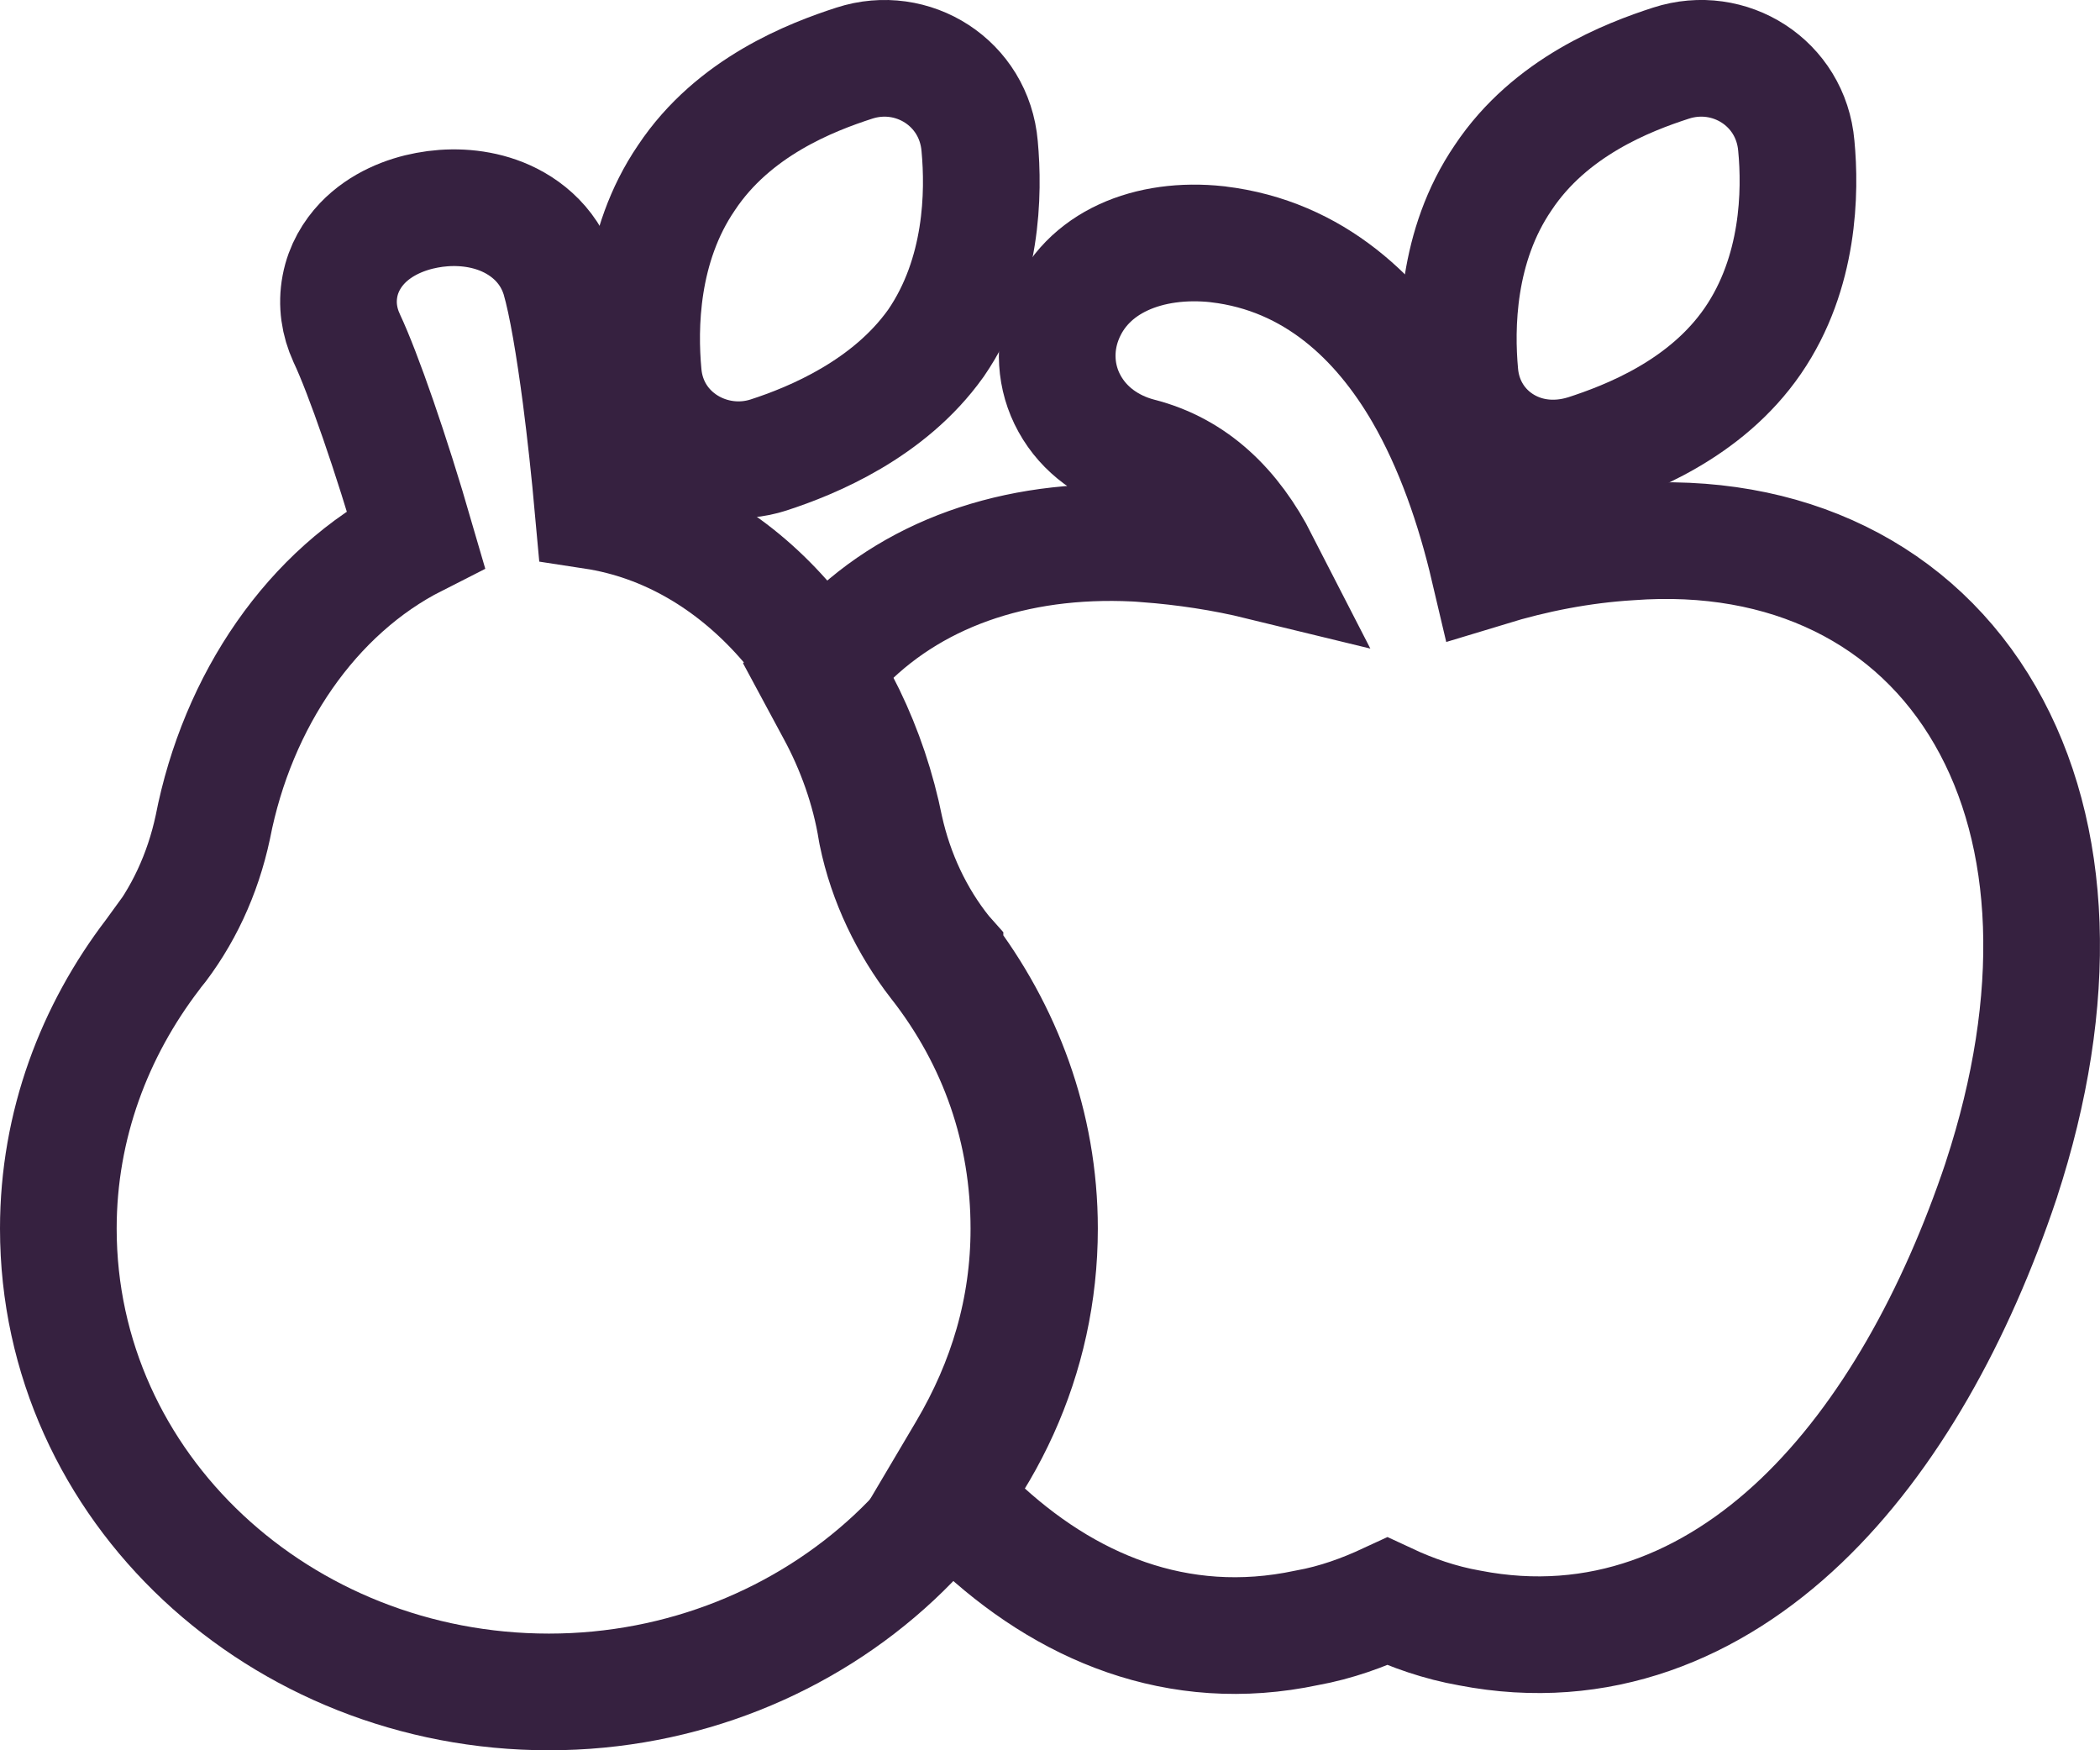 <svg width="18" height="15" viewBox="0 0 18 15" fill="none" xmlns="http://www.w3.org/2000/svg">
<path d="M13.967 4.645C13.556 4.67 13.148 4.75 12.761 4.868C12.638 4.345 12.457 3.817 12.194 3.364C11.827 2.734 11.265 2.192 10.44 2.094L10.44 2.094L10.434 2.093C9.85 2.03 9.309 2.243 9.12 2.736C9.03 2.971 9.043 3.235 9.168 3.46C9.294 3.688 9.511 3.841 9.764 3.908L9.764 3.908L9.768 3.909C10.234 4.028 10.567 4.353 10.803 4.814C10.483 4.736 10.156 4.687 9.829 4.662L9.829 4.662L9.826 4.661C8.787 4.588 7.876 4.88 7.247 5.511L6.985 5.774L7.161 6.101C7.324 6.402 7.454 6.758 7.512 7.121L7.514 7.132L7.516 7.143C7.6 7.553 7.787 7.933 8.031 8.249L8.031 8.249L8.033 8.251C8.553 8.916 8.819 9.692 8.819 10.53C8.819 11.218 8.629 11.851 8.283 12.436L8.08 12.779L8.369 13.053C9.127 13.772 10.093 14.186 11.2 13.951C11.457 13.905 11.687 13.819 11.892 13.724C12.104 13.823 12.341 13.907 12.597 13.952C13.706 14.167 14.674 13.763 15.439 13.034C16.193 12.315 16.767 11.267 17.153 10.116L17.154 10.112C17.662 8.562 17.605 7.156 17.017 6.134C16.416 5.089 15.312 4.544 13.967 4.645Z" stroke="#362140"/>
<path d="M13.577 3.886L13.577 3.886L13.588 3.883C13.954 3.764 14.62 3.51 15.025 2.92C15.426 2.336 15.434 1.638 15.397 1.25C15.351 0.71 14.823 0.379 14.323 0.541C13.956 0.66 13.288 0.915 12.884 1.523C12.484 2.109 12.477 2.808 12.514 3.206C12.537 3.461 12.675 3.683 12.892 3.812C13.105 3.939 13.353 3.953 13.577 3.886Z" stroke="#362140"/>
<path d="M7.586 7.103C7.312 5.732 6.357 4.572 5.085 4.378C5.054 4.035 5.017 3.696 4.978 3.395C4.923 2.978 4.86 2.598 4.797 2.383L4.797 2.383L4.794 2.373C4.7 2.077 4.469 1.914 4.261 1.841C4.059 1.77 3.843 1.767 3.659 1.802C3.482 1.835 3.266 1.916 3.105 2.085C3.02 2.175 2.943 2.298 2.914 2.452C2.884 2.609 2.909 2.761 2.97 2.894L2.97 2.894L2.973 2.901C3.112 3.196 3.352 3.885 3.564 4.616C2.674 5.067 2.035 6.004 1.824 7.09C1.738 7.492 1.568 7.859 1.318 8.17L1.318 8.169L1.31 8.18C0.812 8.831 0.5 9.64 0.5 10.529C0.5 12.75 2.405 14.5 4.705 14.5C6.987 14.5 8.91 12.752 8.91 10.529C8.91 9.64 8.598 8.831 8.1 8.18L8.1 8.179L8.092 8.17C7.842 7.859 7.672 7.49 7.586 7.103Z" stroke="#362140"/>
<path d="M8.02 2.944L8.02 2.944L8.025 2.937C8.426 2.351 8.434 1.651 8.397 1.252C8.351 0.711 7.823 0.379 7.323 0.541C6.956 0.66 6.288 0.915 5.884 1.523C5.484 2.109 5.477 2.808 5.514 3.206C5.562 3.747 6.104 4.056 6.588 3.899C6.965 3.777 7.619 3.506 8.02 2.944Z" stroke="#362140"/>
</svg>
